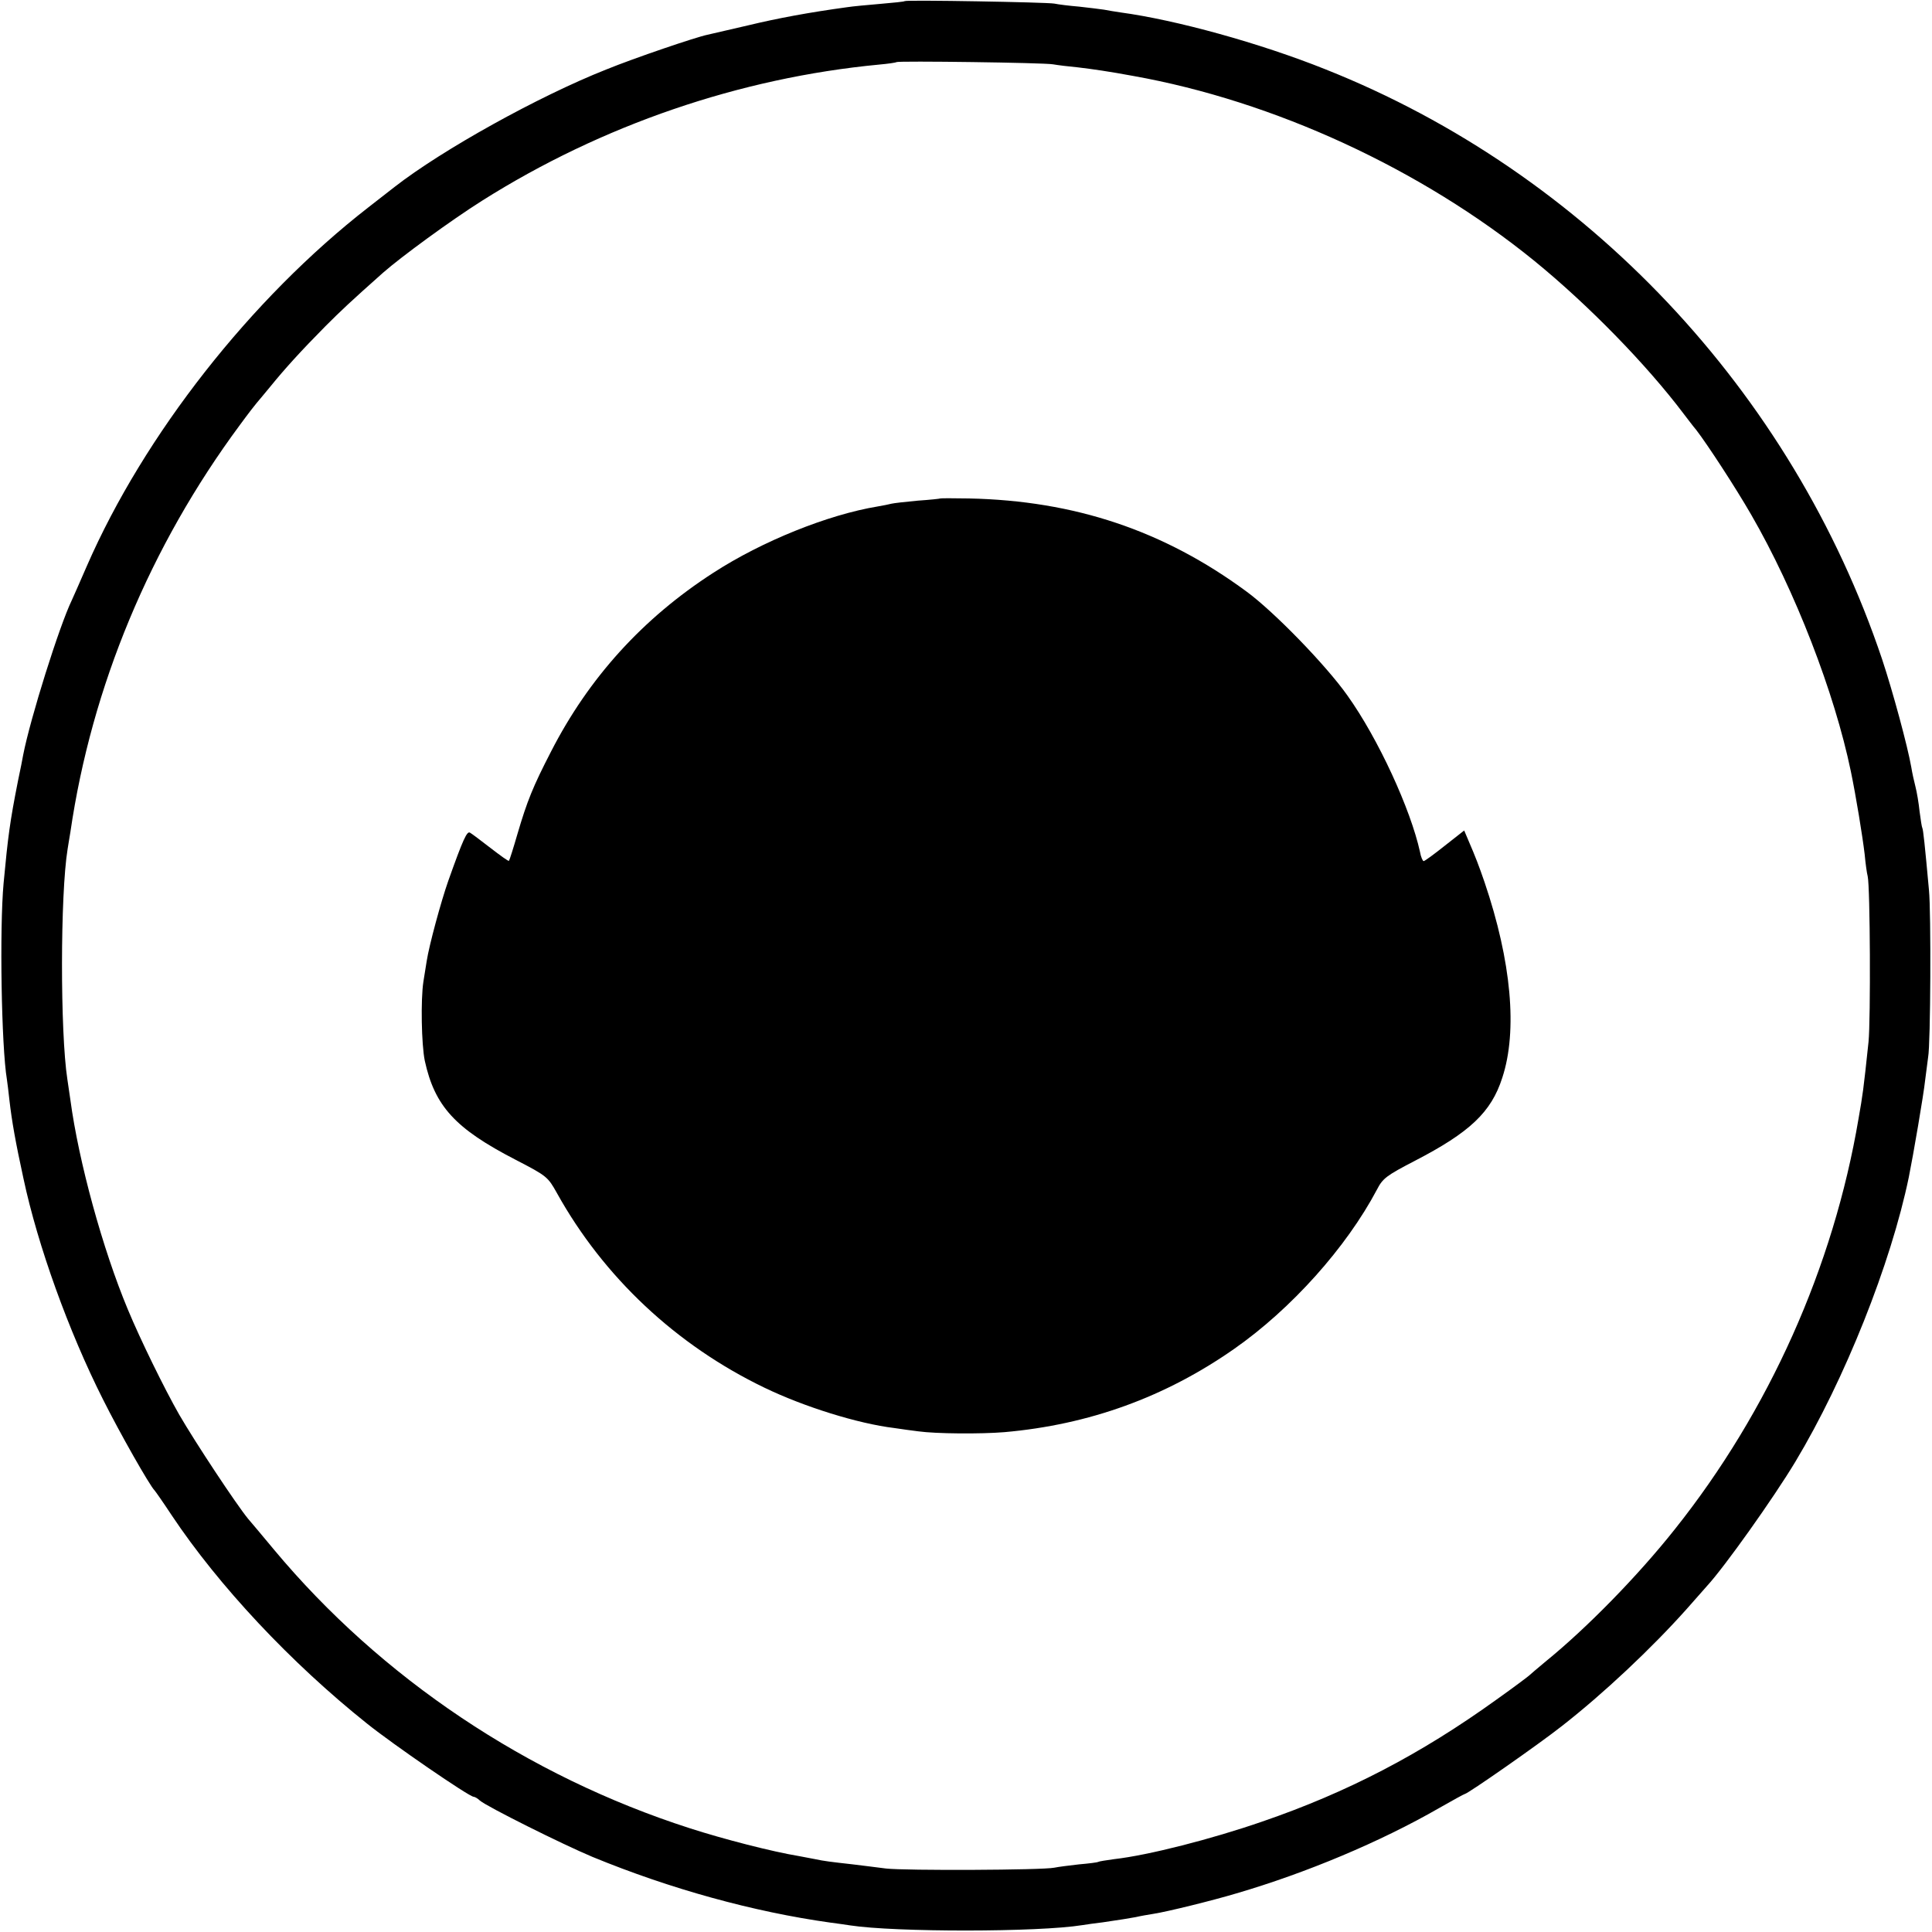 <?xml version="1.0" standalone="no"?>
<!DOCTYPE svg PUBLIC "-//W3C//DTD SVG 20010904//EN"
 "http://www.w3.org/TR/2001/REC-SVG-20010904/DTD/svg10.dtd">
<svg version="1.0" xmlns="http://www.w3.org/2000/svg"
 width="700pt" height="700pt" viewBox="0 0 700 700"
 preserveAspectRatio="xMidYMid meet">
<g transform="translate(0,700) scale(0.1,-0.1)"
fill="#000000" stroke="none">
<path d="M3278 6996 c-1 -2 -41 -6 -88 -10 -47 -4 -101 -9 -120 -12 -139 -19
-252 -40 -360 -66 -69 -16 -135 -31 -147 -34 -40 -8 -264 -84 -367 -126 -245
-97 -594 -291 -766 -425 -8 -6 -51 -40 -95 -74 -426 -331 -813 -825 -1020
-1299 -25 -58 -50 -114 -55 -125 -45 -93 -150 -427 -176 -560 -2 -11 -10 -54
-19 -95 -29 -147 -36 -199 -52 -370 -15 -164 -8 -592 12 -711 2 -13 6 -46 9
-74 9 -78 22 -152 51 -285 52 -244 164 -554 288 -800 61 -122 169 -312 187
-330 3 -3 31 -43 62 -90 170 -255 431 -534 708 -755 92 -74 370 -265 386 -265
4 0 15 -6 23 -14 26 -22 298 -158 408 -204 282 -116 583 -199 862 -238 25 -3
57 -8 71 -10 163 -25 682 -25 842 1 13 2 46 7 73 10 74 11 87 13 120 19 17 4
46 9 65 12 51 8 213 48 300 74 253 74 522 187 734 309 49 28 91 51 93 51 10 0
268 180 353 247 151 118 324 281 450 422 36 41 70 79 75 85 62 67 240 317 320
450 179 298 346 717 411 1031 16 79 54 301 59 350 4 33 9 71 11 85 9 47 11
525 3 605 -15 165 -21 220 -24 225 -2 3 -6 30 -10 60 -3 30 -10 71 -15 90 -5
19 -12 51 -15 70 -13 75 -67 275 -106 392 -326 970 -1073 1762 -2017 2137
-237 95 -542 179 -742 206 -19 3 -46 7 -60 10 -13 2 -54 7 -90 11 -36 3 -76 8
-90 11 -27 5 -536 14 -542 9z m537 -229 c17 -3 57 -8 90 -11 51 -6 114 -15
200 -31 511 -91 1044 -337 1454 -670 195 -159 406 -375 541 -554 14 -18 34
-45 46 -59 40 -52 142 -208 199 -307 159 -275 302 -645 361 -930 19 -92 42
-233 50 -300 3 -33 8 -69 11 -80 9 -38 11 -520 3 -600 -19 -180 -21 -191 -36
-277 -91 -539 -325 -1061 -666 -1489 -134 -169 -319 -358 -468 -479 -30 -25
-57 -48 -60 -51 -3 -3 -56 -43 -118 -87 -275 -198 -540 -336 -849 -442 -182
-63 -412 -122 -536 -136 -29 -4 -55 -8 -58 -10 -3 -2 -35 -6 -70 -9 -35 -4
-75 -9 -89 -12 -42 -9 -541 -11 -610 -3 -36 5 -90 11 -120 15 -80 9 -105 12
-137 19 -15 3 -41 8 -58 11 -97 16 -272 61 -396 101 -588 189 -1118 544 -1506
1009 -41 50 -84 100 -94 112 -42 51 -191 276 -250 378 -53 93 -140 270 -186
381 -91 218 -178 535 -208 759 -4 28 -9 61 -11 75 -26 169 -26 669 1 834 2 11
6 39 10 61 77 528 289 1036 614 1475 30 41 58 77 61 80 3 3 25 30 50 60 52 64
110 128 199 218 57 57 92 90 209 194 66 58 245 189 359 261 434 274 934 445
1438 493 33 3 61 7 63 9 6 5 534 -2 567 -8z"/>
<path d="M3407 5194 c-1 -1 -38 -5 -82 -8 -44 -4 -87 -9 -95 -11 -8 -2 -31 -7
-50 -10 -181 -30 -419 -126 -595 -240 -256 -165 -452 -381 -589 -649 -65 -126
-86 -178 -121 -297 -15 -52 -29 -96 -31 -98 -2 -2 -31 19 -66 46 -35 27 -68
52 -75 56 -11 7 -25 -23 -79 -175 -26 -74 -69 -232 -78 -290 -3 -21 -9 -54
-12 -75 -10 -65 -7 -227 5 -286 36 -165 110 -246 329 -359 114 -59 117 -62
150 -121 169 -304 432 -551 752 -705 143 -69 338 -130 470 -146 25 -4 64 -9
87 -12 65 -9 227 -10 312 -3 307 27 583 127 833 302 206 144 406 367 517 577
21 41 35 51 137 104 199 103 277 176 317 301 56 170 33 422 -64 708 -21 61
-32 90 -60 155 l-14 33 -70 -55 c-39 -31 -73 -56 -77 -56 -3 0 -10 15 -13 33
-34 155 -151 410 -263 567 -77 109 -265 303 -366 377 -300 221 -623 329 -1005
337 -56 1 -103 1 -104 0z"/>
</g>
</svg>
